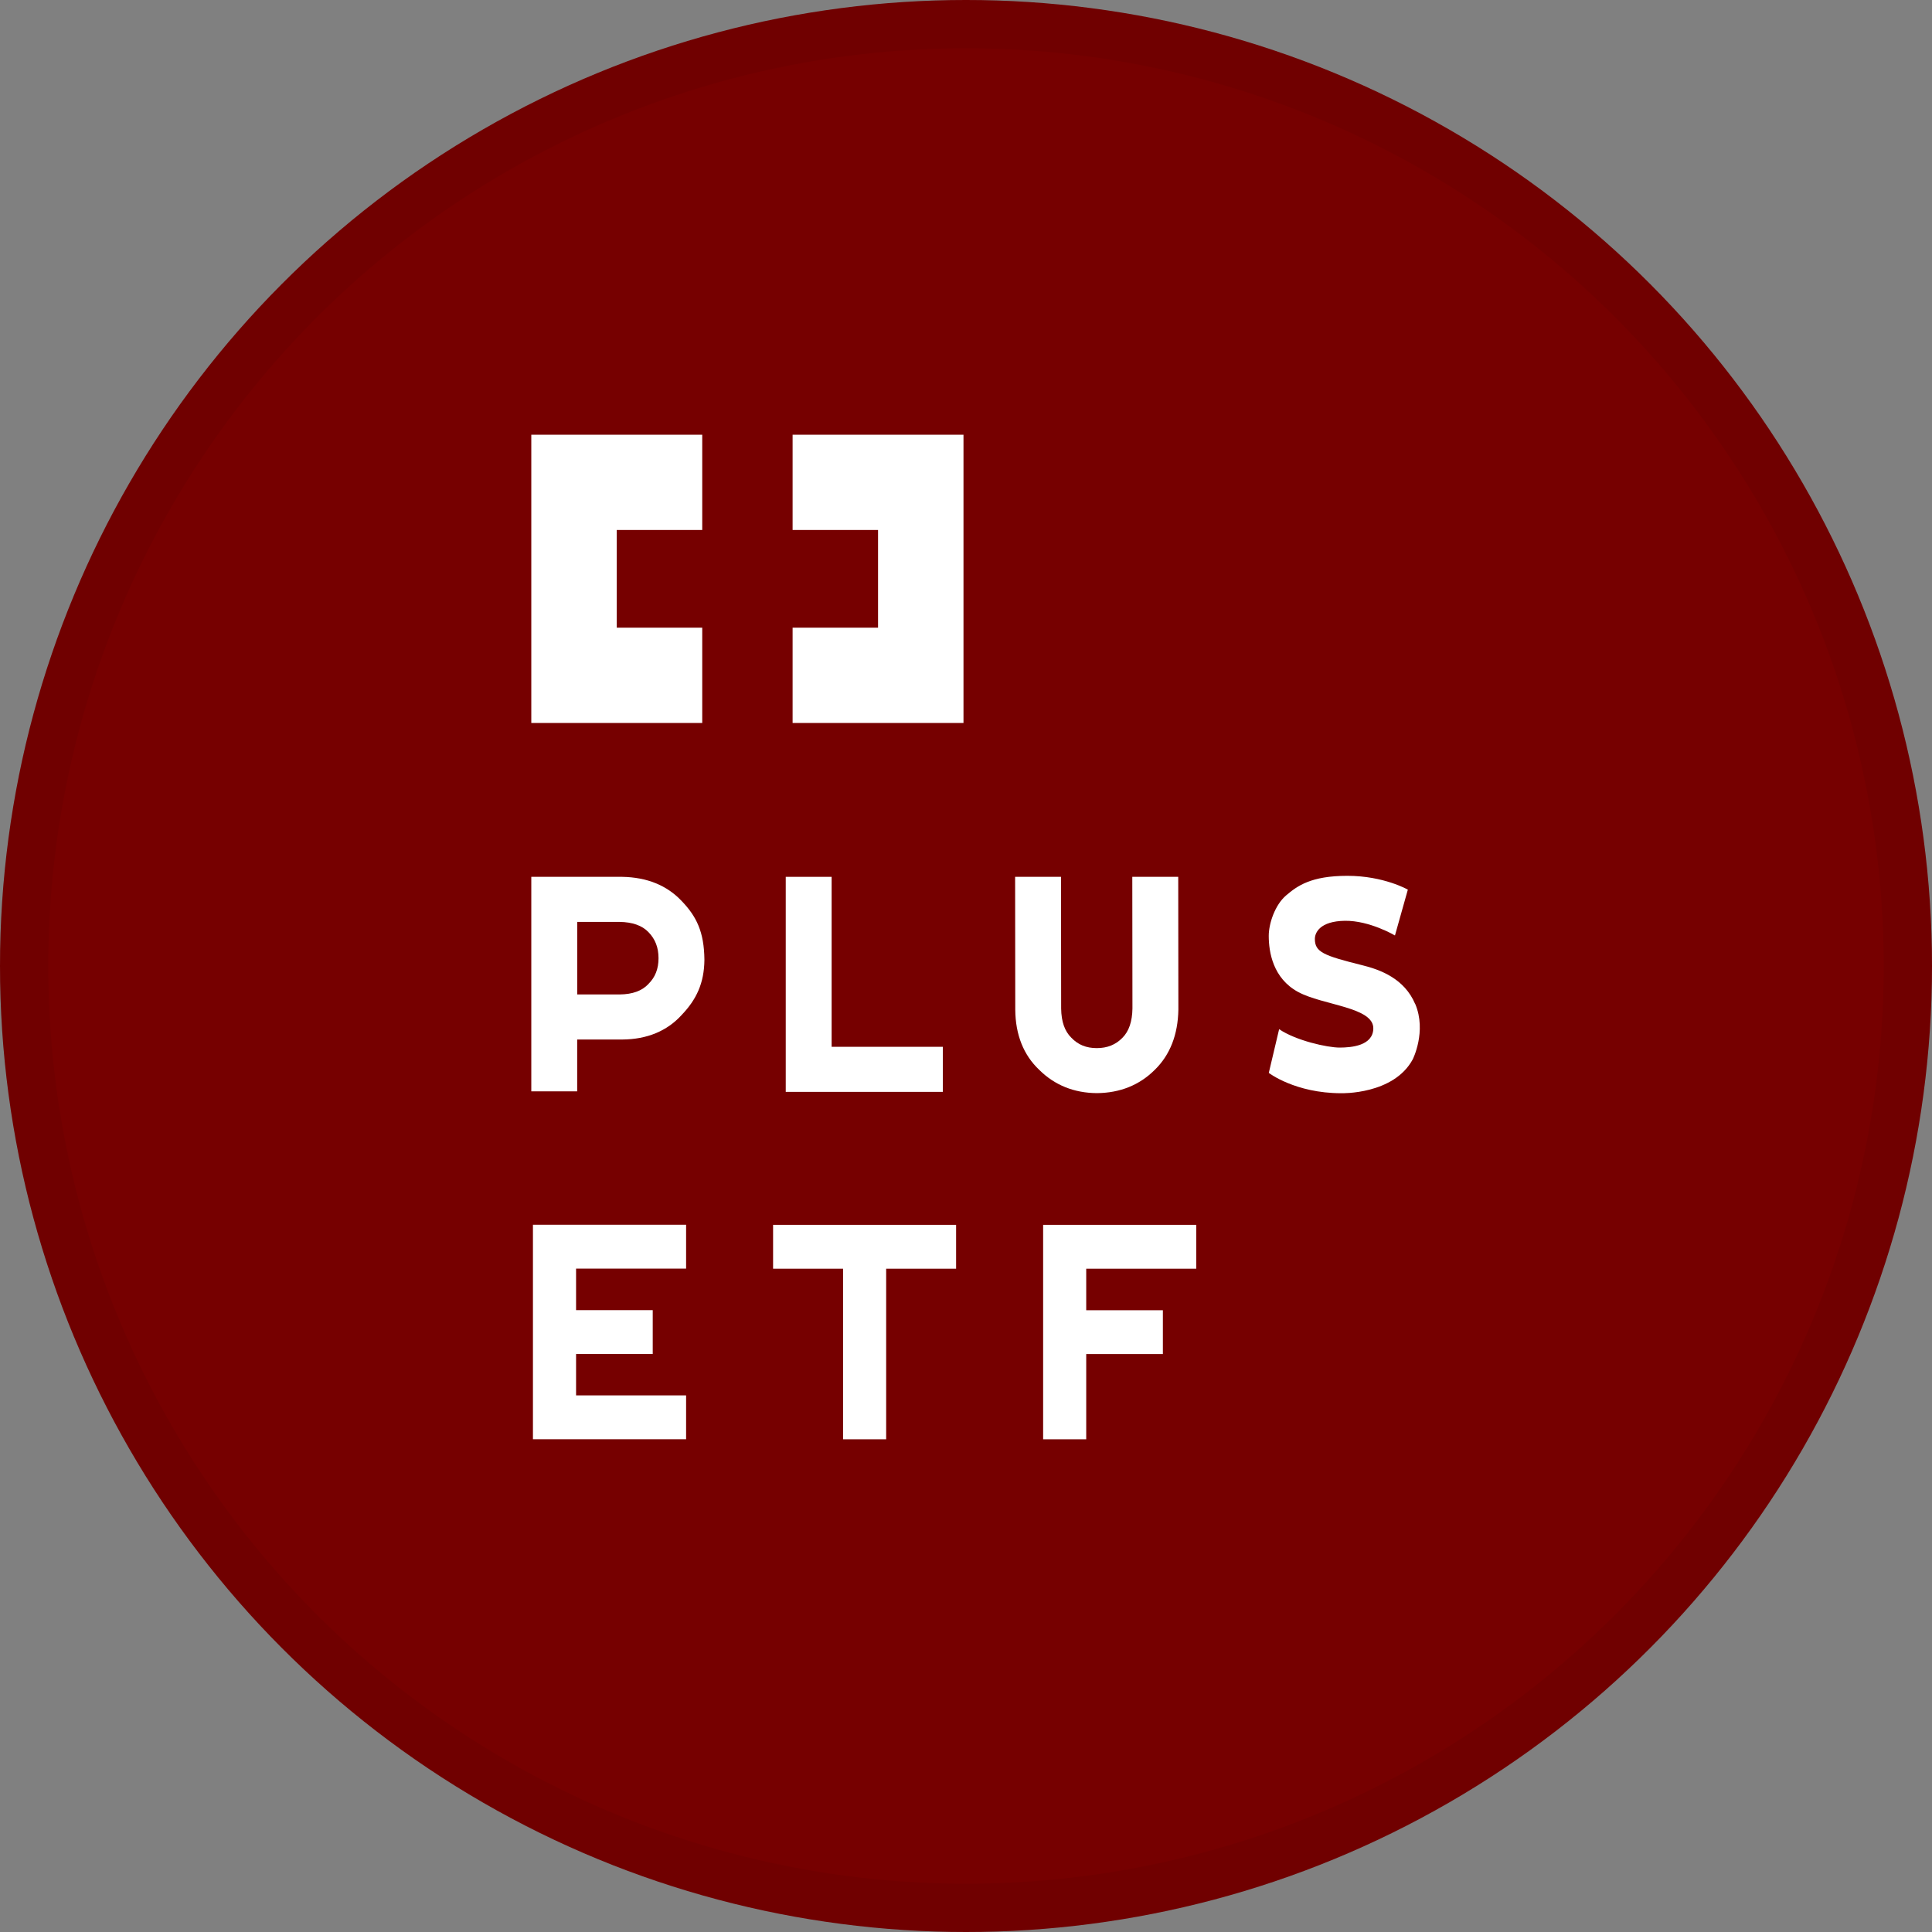 <svg width="40" height="40" viewBox="0 0 40 40" fill="none" xmlns="http://www.w3.org/2000/svg">
<rect x="0" y="0" width="40" height="40" fill="#808080" stroke="none"/>
<circle cx="20" cy="20" r="20" fill="#760000"/>
<g clip-path="url(#clip0_33363_65699)">
<path d="M13.423 20.375C13.29 20.515 13.096 20.586 12.831 20.589H11.951V19.087H12.829C13.093 19.091 13.293 19.161 13.425 19.298C13.565 19.441 13.634 19.617 13.634 19.838C13.634 20.059 13.566 20.233 13.423 20.374M12.883 18.154H11V22.595H11.95V21.522H12.886C13.396 21.518 13.809 21.347 14.11 21.017C14.42 20.694 14.579 20.354 14.584 19.874V19.871C14.578 19.292 14.42 18.973 14.11 18.651C13.806 18.33 13.395 18.163 12.882 18.154" fill="white"/>
<path d="M17.218 18.154H16.268V22.606H17.218H19.52V21.673H17.218V18.154Z" fill="white"/>
<path d="M23.443 18.154L23.446 20.881C23.442 21.149 23.373 21.353 23.238 21.487C23.099 21.63 22.925 21.7 22.708 21.7C22.491 21.7 22.32 21.631 22.181 21.485C22.043 21.35 21.974 21.152 21.97 20.883L21.967 18.154H21.017L21.02 20.905C21.024 21.424 21.192 21.844 21.516 22.15C21.834 22.466 22.235 22.628 22.707 22.632H22.71C23.189 22.628 23.593 22.465 23.908 22.15C24.224 21.842 24.388 21.423 24.397 20.902L24.394 18.154H23.444H23.443Z" fill="white"/>
<path d="M29.299 20.786C29.078 20.263 28.582 20.076 28.196 19.982C27.405 19.784 27.222 19.713 27.223 19.439C27.223 19.309 27.328 19.072 27.843 19.064C28.359 19.057 28.881 19.368 28.881 19.368L29.148 18.419C29.148 18.419 28.65 18.133 27.896 18.133C27.142 18.133 26.858 18.342 26.627 18.539C26.395 18.737 26.268 19.124 26.268 19.375C26.268 19.717 26.358 20.255 26.873 20.536C27.389 20.817 28.447 20.848 28.433 21.299C28.422 21.647 27.989 21.689 27.735 21.689C27.481 21.689 26.829 21.544 26.483 21.308L26.269 22.213C26.269 22.213 26.814 22.634 27.77 22.634C27.77 22.634 28.853 22.666 29.249 21.933C29.249 21.933 29.541 21.355 29.301 20.786" fill="white"/>
<path d="M11.034 25.358V29.798H11.927H14.205V28.89H11.927V28.033H13.514V27.125H11.927V26.265H14.205V25.357H11.034V25.358Z" fill="white"/>
<path d="M16.006 26.267H17.455V29.799H18.347V26.267H19.795V25.359H16.006V26.267Z" fill="white"/>
<path d="M24.767 26.267V25.359H21.597V29.799H22.489V28.034H24.076V27.127H22.489V26.267H24.767Z" fill="white"/>
<path d="M16.41 9V10.973H18.179V12.995H16.41V14.968H19.948V9H16.41Z" fill="white"/>
<path d="M11 9V14.968H14.539V12.995H12.769V10.973H14.539V9H11Z" fill="white"/>
</g>
<circle cx="20" cy="20" r="19.5" stroke="black" stroke-opacity="0.05"/>
<defs>
<clipPath id="clip0_33363_65699">
<rect width="19" height="21" fill="white" transform="translate(11 9)"/>
</clipPath>
</defs>
</svg>

